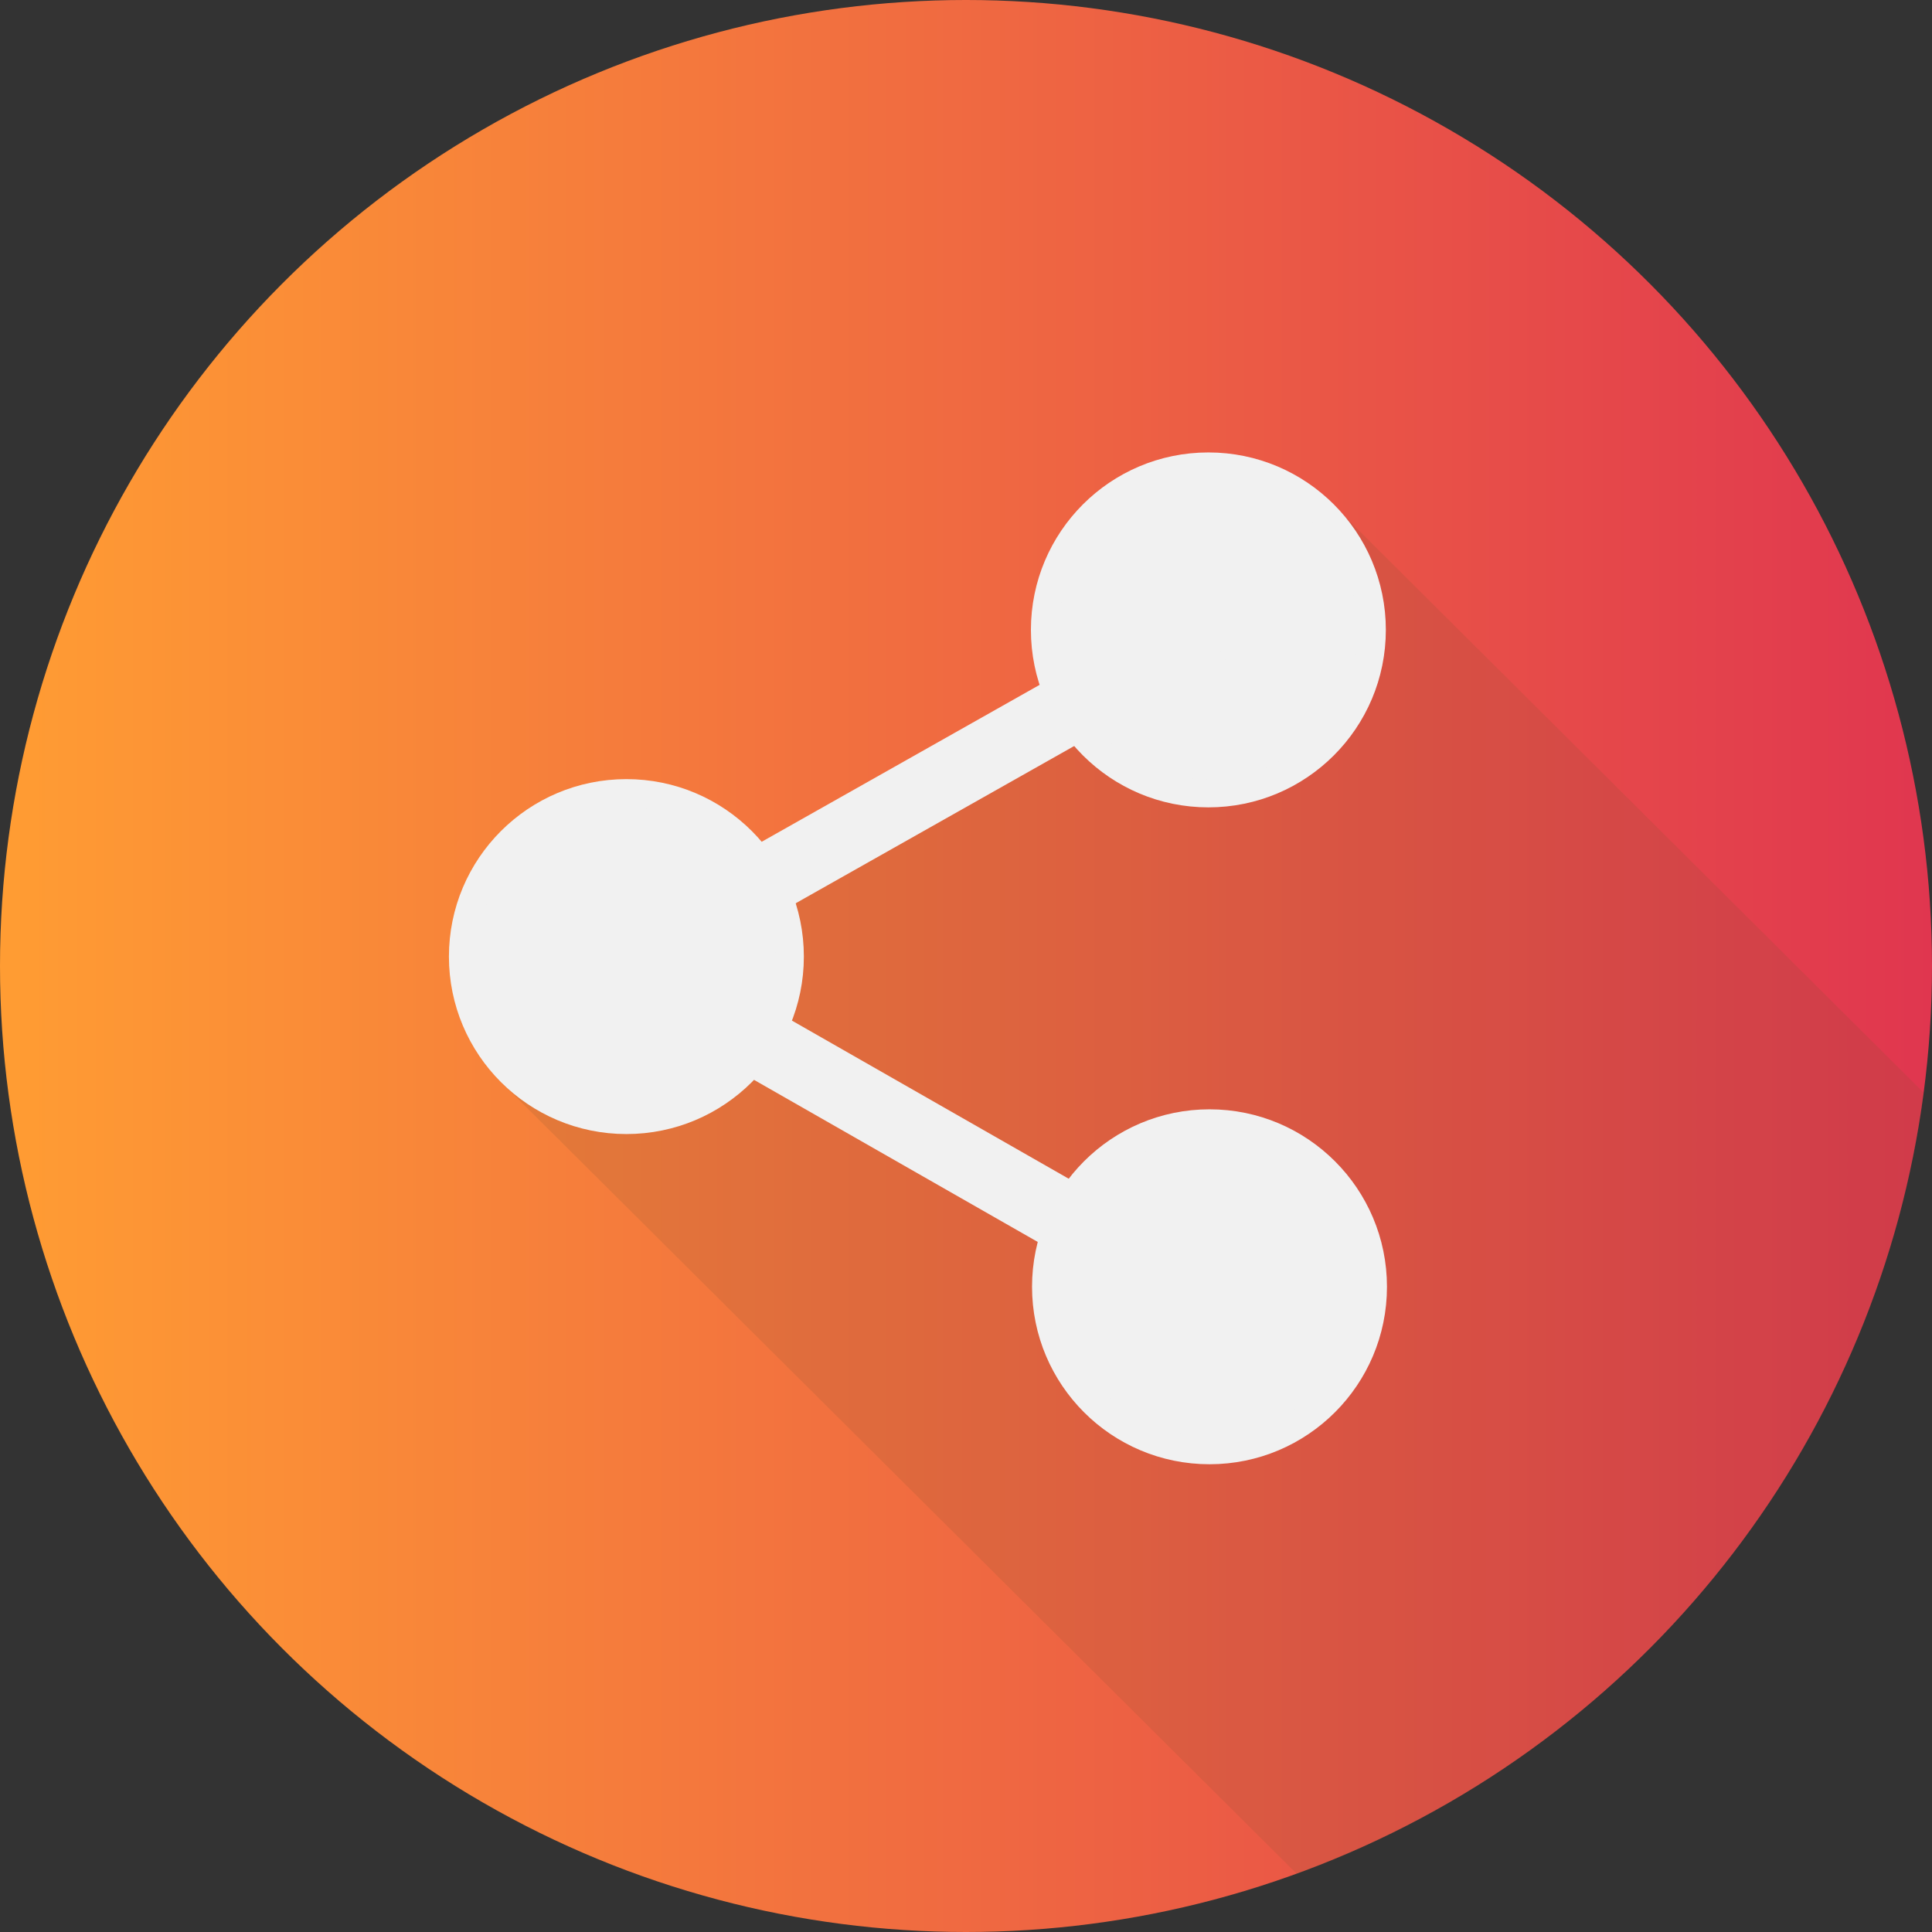 <?xml version="1.0" encoding="utf-8"?>
<!-- Generator: Adobe Illustrator 23.0.1, SVG Export Plug-In . SVG Version: 6.00 Build 0)  -->
<svg version="1.1" id="Layer_1" xmlns="http://www.w3.org/2000/svg" xmlns:xlink="http://www.w3.org/1999/xlink" x="0px" y="0px"
	 viewBox="0 0 137.5 137.5" style="enable-background:new 0 0 137.5 137.5;" xml:space="preserve">
<rect x="0" y="0" width="137.5" height="137.5" fill="#333333" stroke="none"/>
<style type="text/css">
	.st0{fill:url(#SVGID_1_);}
	.st1{opacity:0.15;fill:#7C5135;}
	.st2{fill:#F1F1F1;stroke:#F1F1F1;stroke-width:2;stroke-miterlimit:10;}
	.st3{fill:none;stroke:#F1F1F1;stroke-width:5;stroke-miterlimit:10;}
</style>
<linearGradient id="SVGID_1_" gradientUnits="userSpaceOnUse" x1="0" y1="68.75" x2="137.5" y2="68.75">
	<stop  offset="5.586592e-03" style="stop-color:#FF9C33"/>
	<stop  offset="1" style="stop-color:#E0364F"/>
</linearGradient>
<circle class="st0" cx="68.75" cy="68.75" r="68.75"/>
<path class="st1" d="M92.29,133.36c23.66-8.62,41.25-29.87,44.62-55.59L94.94,35.99L76,50.21L43,68.96l-7.61,7.78L92.29,133.36z"/>
<circle class="st2" cx="86" cy="44.83" r="11.63"/>
<circle class="st2" cx="44.58" cy="68.08" r="11.63"/>
<circle class="st2" cx="86.08" cy="91.58" r="11.63"/>
<polyline class="st3" points="86,44.83 44.08,68.5 86.67,92.83 "/>
</svg>
